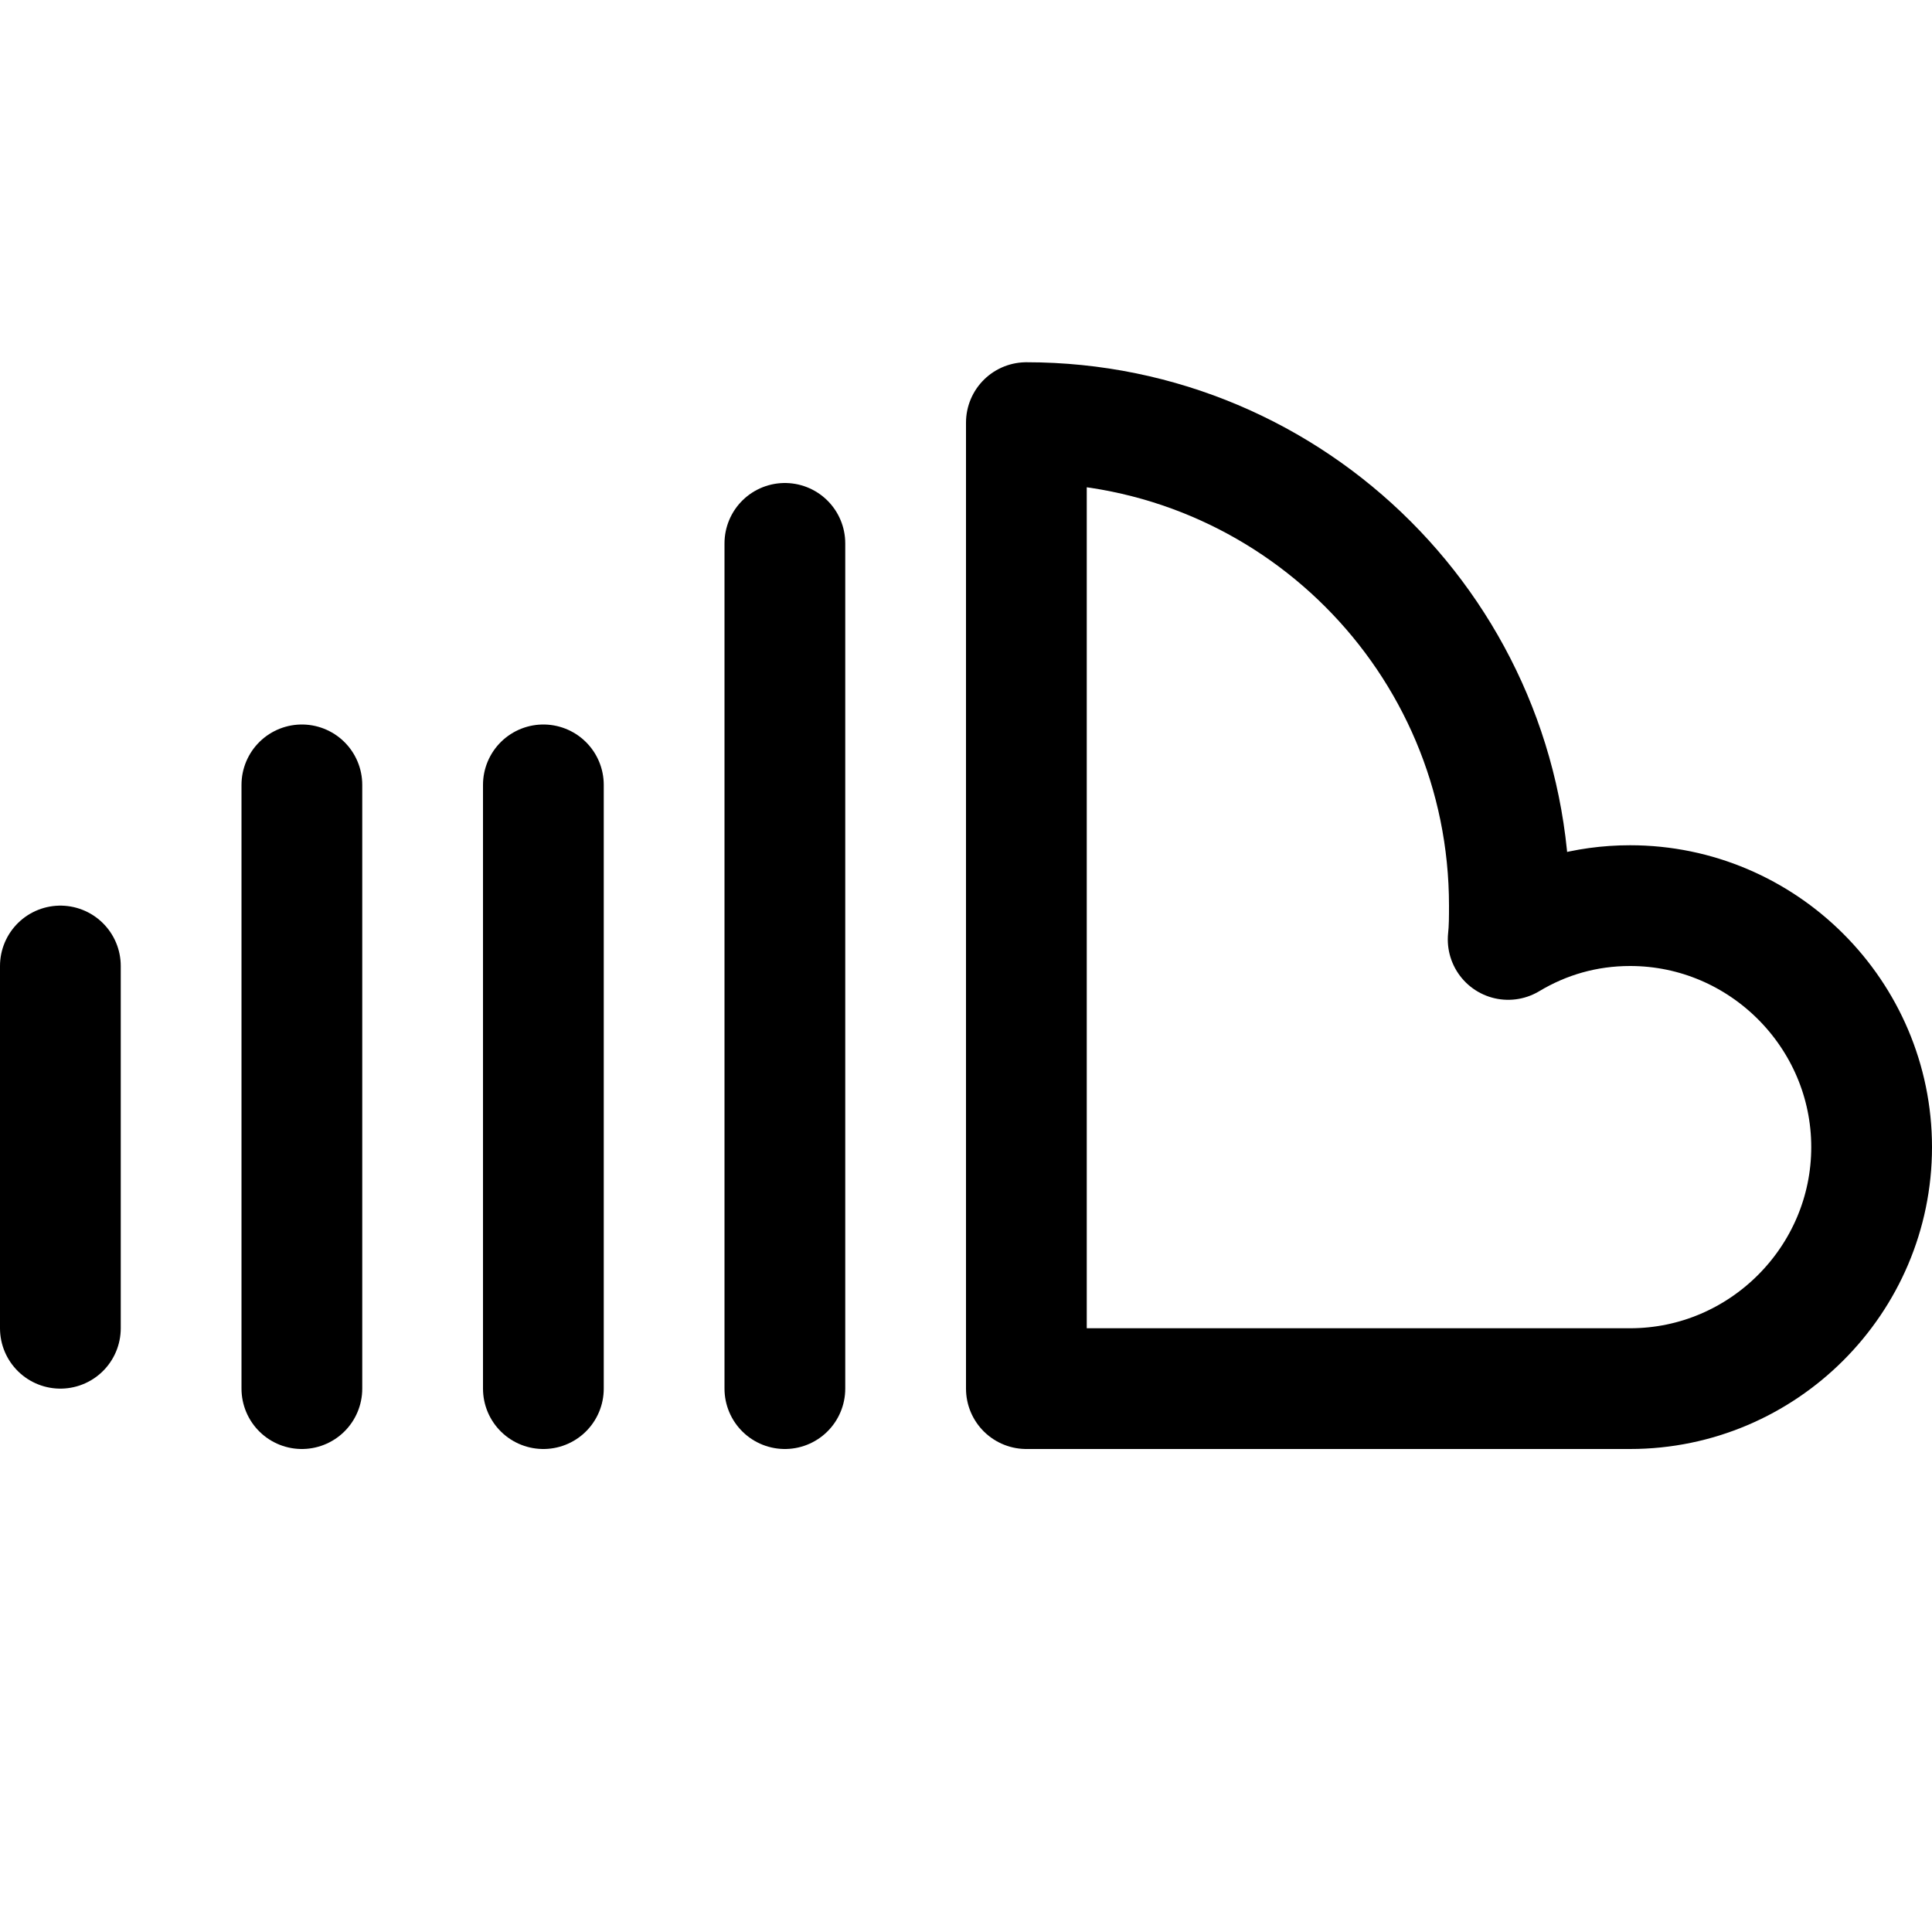 <?xml version="1.0" encoding="UTF-8"?><svg xmlns="http://www.w3.org/2000/svg" xmlns:xlink="http://www.w3.org/1999/xlink" version="1.1" id="Layer_1" x="0px" y="0px" viewBox="0 0 16 16" xml:space="preserve"><g fill="none" stroke="#000" stroke-linecap="round" stroke-linejoin="round" stroke-miterlimit="10"><path d="M13.5 11.5h-5v-8c2.21 0 4 1.79 4 4 0 .09 0 .19-.01.28.3-.18.64-.28 1.01-.28 1.1 0 2 .9 2 2s-.9 2-2 2z"/><path d="M6.5 4.5v7"/><path d="M4.5 6.5v5"/><path d="M2.5 6.5v5"/><path d="M.5 8v3"/></g></svg>